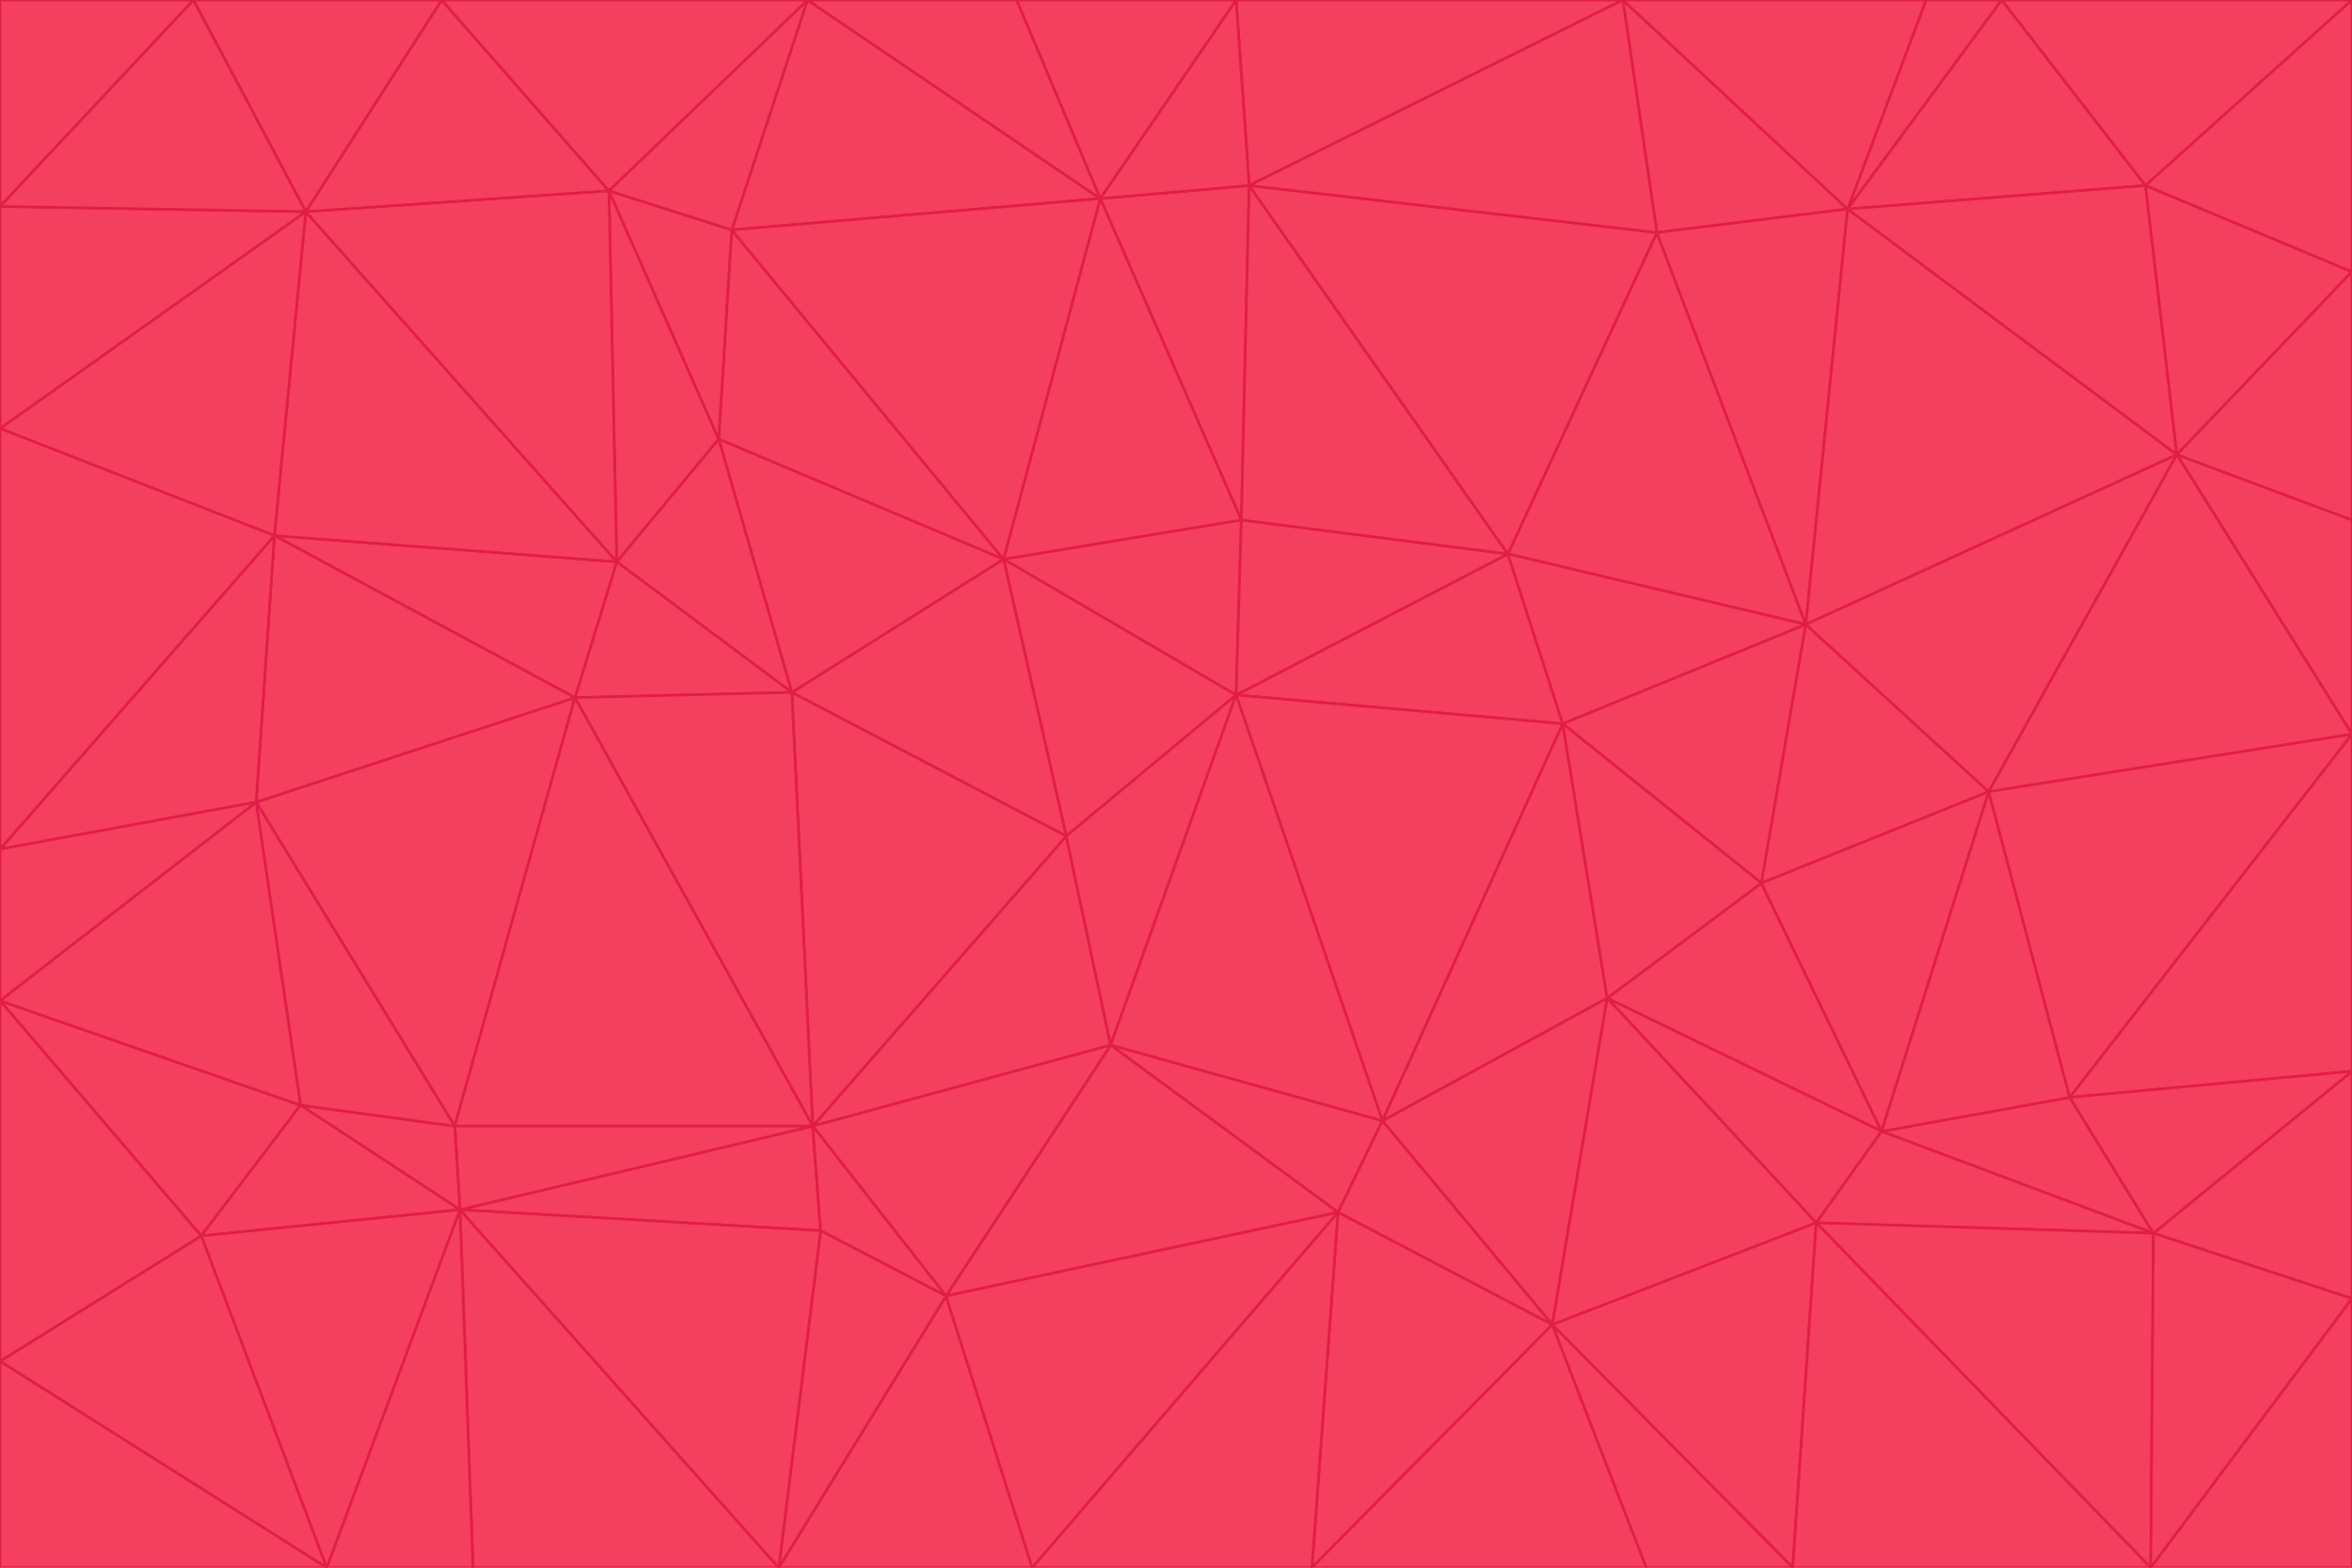 <svg id="visual" viewBox="0 0 900 600" width="900" height="600" xmlns="http://www.w3.org/2000/svg" xmlns:xlink="http://www.w3.org/1999/xlink" version="1.1"><g stroke-width="1" stroke-linejoin="bevel"><path d="M473 266L475 199L384 214Z" fill="#f43f5e" stroke="#e11d48"></path><path d="M384 214L408 320L473 266Z" fill="#f43f5e" stroke="#e11d48"></path><path d="M384 214L303 265L408 320Z" fill="#f43f5e" stroke="#e11d48"></path><path d="M598 277L577 212L473 266Z" fill="#f43f5e" stroke="#e11d48"></path><path d="M473 266L577 212L475 199Z" fill="#f43f5e" stroke="#e11d48"></path><path d="M478 71L421 76L475 199Z" fill="#f43f5e" stroke="#e11d48"></path><path d="M475 199L421 76L384 214Z" fill="#f43f5e" stroke="#e11d48"></path><path d="M384 214L275 168L303 265Z" fill="#f43f5e" stroke="#e11d48"></path><path d="M577 212L478 71L475 199Z" fill="#f43f5e" stroke="#e11d48"></path><path d="M311 431L425 400L408 320Z" fill="#f43f5e" stroke="#e11d48"></path><path d="M408 320L425 400L473 266Z" fill="#f43f5e" stroke="#e11d48"></path><path d="M529 429L598 277L473 266Z" fill="#f43f5e" stroke="#e11d48"></path><path d="M280 88L275 168L384 214Z" fill="#f43f5e" stroke="#e11d48"></path><path d="M275 168L236 215L303 265Z" fill="#f43f5e" stroke="#e11d48"></path><path d="M303 265L311 431L408 320Z" fill="#f43f5e" stroke="#e11d48"></path><path d="M309 0L280 88L421 76Z" fill="#f43f5e" stroke="#e11d48"></path><path d="M421 76L280 88L384 214Z" fill="#f43f5e" stroke="#e11d48"></path><path d="M275 168L233 73L236 215Z" fill="#f43f5e" stroke="#e11d48"></path><path d="M236 215L220 267L303 265Z" fill="#f43f5e" stroke="#e11d48"></path><path d="M425 400L529 429L473 266Z" fill="#f43f5e" stroke="#e11d48"></path><path d="M220 267L311 431L303 265Z" fill="#f43f5e" stroke="#e11d48"></path><path d="M425 400L512 464L529 429Z" fill="#f43f5e" stroke="#e11d48"></path><path d="M621 0L473 0L478 71Z" fill="#f43f5e" stroke="#e11d48"></path><path d="M478 71L473 0L421 76Z" fill="#f43f5e" stroke="#e11d48"></path><path d="M473 0L389 0L421 76Z" fill="#f43f5e" stroke="#e11d48"></path><path d="M529 429L615 382L598 277Z" fill="#f43f5e" stroke="#e11d48"></path><path d="M362 496L512 464L425 400Z" fill="#f43f5e" stroke="#e11d48"></path><path d="M529 429L594 507L615 382Z" fill="#f43f5e" stroke="#e11d48"></path><path d="M691 239L634 89L577 212Z" fill="#f43f5e" stroke="#e11d48"></path><path d="M577 212L634 89L478 71Z" fill="#f43f5e" stroke="#e11d48"></path><path d="M691 239L577 212L598 277Z" fill="#f43f5e" stroke="#e11d48"></path><path d="M280 88L233 73L275 168Z" fill="#f43f5e" stroke="#e11d48"></path><path d="M236 215L105 205L220 267Z" fill="#f43f5e" stroke="#e11d48"></path><path d="M309 0L233 73L280 88Z" fill="#f43f5e" stroke="#e11d48"></path><path d="M674 338L691 239L598 277Z" fill="#f43f5e" stroke="#e11d48"></path><path d="M389 0L309 0L421 76Z" fill="#f43f5e" stroke="#e11d48"></path><path d="M720 433L674 338L615 382Z" fill="#f43f5e" stroke="#e11d48"></path><path d="M615 382L674 338L598 277Z" fill="#f43f5e" stroke="#e11d48"></path><path d="M176 463L314 471L311 431Z" fill="#f43f5e" stroke="#e11d48"></path><path d="M311 431L362 496L425 400Z" fill="#f43f5e" stroke="#e11d48"></path><path d="M314 471L362 496L311 431Z" fill="#f43f5e" stroke="#e11d48"></path><path d="M707 80L621 0L634 89Z" fill="#f43f5e" stroke="#e11d48"></path><path d="M634 89L621 0L478 71Z" fill="#f43f5e" stroke="#e11d48"></path><path d="M691 239L707 80L634 89Z" fill="#f43f5e" stroke="#e11d48"></path><path d="M512 464L594 507L529 429Z" fill="#f43f5e" stroke="#e11d48"></path><path d="M502 600L594 507L512 464Z" fill="#f43f5e" stroke="#e11d48"></path><path d="M98 307L174 431L220 267Z" fill="#f43f5e" stroke="#e11d48"></path><path d="M220 267L174 431L311 431Z" fill="#f43f5e" stroke="#e11d48"></path><path d="M298 600L395 600L362 496Z" fill="#f43f5e" stroke="#e11d48"></path><path d="M117 81L105 205L236 215Z" fill="#f43f5e" stroke="#e11d48"></path><path d="M674 338L761 303L691 239Z" fill="#f43f5e" stroke="#e11d48"></path><path d="M691 239L833 174L707 80Z" fill="#f43f5e" stroke="#e11d48"></path><path d="M720 433L761 303L674 338Z" fill="#f43f5e" stroke="#e11d48"></path><path d="M105 205L98 307L220 267Z" fill="#f43f5e" stroke="#e11d48"></path><path d="M174 431L176 463L311 431Z" fill="#f43f5e" stroke="#e11d48"></path><path d="M115 423L176 463L174 431Z" fill="#f43f5e" stroke="#e11d48"></path><path d="M695 468L720 433L615 382Z" fill="#f43f5e" stroke="#e11d48"></path><path d="M233 73L117 81L236 215Z" fill="#f43f5e" stroke="#e11d48"></path><path d="M169 0L117 81L233 73Z" fill="#f43f5e" stroke="#e11d48"></path><path d="M309 0L169 0L233 73Z" fill="#f43f5e" stroke="#e11d48"></path><path d="M594 507L695 468L615 382Z" fill="#f43f5e" stroke="#e11d48"></path><path d="M298 600L362 496L314 471Z" fill="#f43f5e" stroke="#e11d48"></path><path d="M362 496L395 600L512 464Z" fill="#f43f5e" stroke="#e11d48"></path><path d="M594 507L686 600L695 468Z" fill="#f43f5e" stroke="#e11d48"></path><path d="M98 307L115 423L174 431Z" fill="#f43f5e" stroke="#e11d48"></path><path d="M395 600L502 600L512 464Z" fill="#f43f5e" stroke="#e11d48"></path><path d="M766 0L737 0L707 80Z" fill="#f43f5e" stroke="#e11d48"></path><path d="M707 80L737 0L621 0Z" fill="#f43f5e" stroke="#e11d48"></path><path d="M181 600L298 600L176 463Z" fill="#f43f5e" stroke="#e11d48"></path><path d="M176 463L298 600L314 471Z" fill="#f43f5e" stroke="#e11d48"></path><path d="M900 199L833 174L900 281Z" fill="#f43f5e" stroke="#e11d48"></path><path d="M761 303L833 174L691 239Z" fill="#f43f5e" stroke="#e11d48"></path><path d="M821 71L766 0L707 80Z" fill="#f43f5e" stroke="#e11d48"></path><path d="M824 472L792 420L720 433Z" fill="#f43f5e" stroke="#e11d48"></path><path d="M720 433L792 420L761 303Z" fill="#f43f5e" stroke="#e11d48"></path><path d="M824 472L720 433L695 468Z" fill="#f43f5e" stroke="#e11d48"></path><path d="M502 600L630 600L594 507Z" fill="#f43f5e" stroke="#e11d48"></path><path d="M833 174L821 71L707 80Z" fill="#f43f5e" stroke="#e11d48"></path><path d="M169 0L74 0L117 81Z" fill="#f43f5e" stroke="#e11d48"></path><path d="M117 81L0 164L105 205Z" fill="#f43f5e" stroke="#e11d48"></path><path d="M105 205L0 325L98 307Z" fill="#f43f5e" stroke="#e11d48"></path><path d="M0 383L77 473L115 423Z" fill="#f43f5e" stroke="#e11d48"></path><path d="M115 423L77 473L176 463Z" fill="#f43f5e" stroke="#e11d48"></path><path d="M0 383L115 423L98 307Z" fill="#f43f5e" stroke="#e11d48"></path><path d="M0 79L0 164L117 81Z" fill="#f43f5e" stroke="#e11d48"></path><path d="M0 164L0 325L105 205Z" fill="#f43f5e" stroke="#e11d48"></path><path d="M630 600L686 600L594 507Z" fill="#f43f5e" stroke="#e11d48"></path><path d="M125 600L181 600L176 463Z" fill="#f43f5e" stroke="#e11d48"></path><path d="M823 600L824 472L695 468Z" fill="#f43f5e" stroke="#e11d48"></path><path d="M900 281L833 174L761 303Z" fill="#f43f5e" stroke="#e11d48"></path><path d="M0 325L0 383L98 307Z" fill="#f43f5e" stroke="#e11d48"></path><path d="M77 473L125 600L176 463Z" fill="#f43f5e" stroke="#e11d48"></path><path d="M74 0L0 79L117 81Z" fill="#f43f5e" stroke="#e11d48"></path><path d="M900 281L761 303L792 420Z" fill="#f43f5e" stroke="#e11d48"></path><path d="M833 174L900 104L821 71Z" fill="#f43f5e" stroke="#e11d48"></path><path d="M900 410L900 281L792 420Z" fill="#f43f5e" stroke="#e11d48"></path><path d="M0 521L125 600L77 473Z" fill="#f43f5e" stroke="#e11d48"></path><path d="M900 199L900 104L833 174Z" fill="#f43f5e" stroke="#e11d48"></path><path d="M821 71L900 0L766 0Z" fill="#f43f5e" stroke="#e11d48"></path><path d="M74 0L0 0L0 79Z" fill="#f43f5e" stroke="#e11d48"></path><path d="M900 497L900 410L824 472Z" fill="#f43f5e" stroke="#e11d48"></path><path d="M824 472L900 410L792 420Z" fill="#f43f5e" stroke="#e11d48"></path><path d="M900 104L900 0L821 71Z" fill="#f43f5e" stroke="#e11d48"></path><path d="M0 383L0 521L77 473Z" fill="#f43f5e" stroke="#e11d48"></path><path d="M686 600L823 600L695 468Z" fill="#f43f5e" stroke="#e11d48"></path><path d="M823 600L900 497L824 472Z" fill="#f43f5e" stroke="#e11d48"></path><path d="M0 521L0 600L125 600Z" fill="#f43f5e" stroke="#e11d48"></path><path d="M823 600L900 600L900 497Z" fill="#f43f5e" stroke="#e11d48"></path></g></svg>